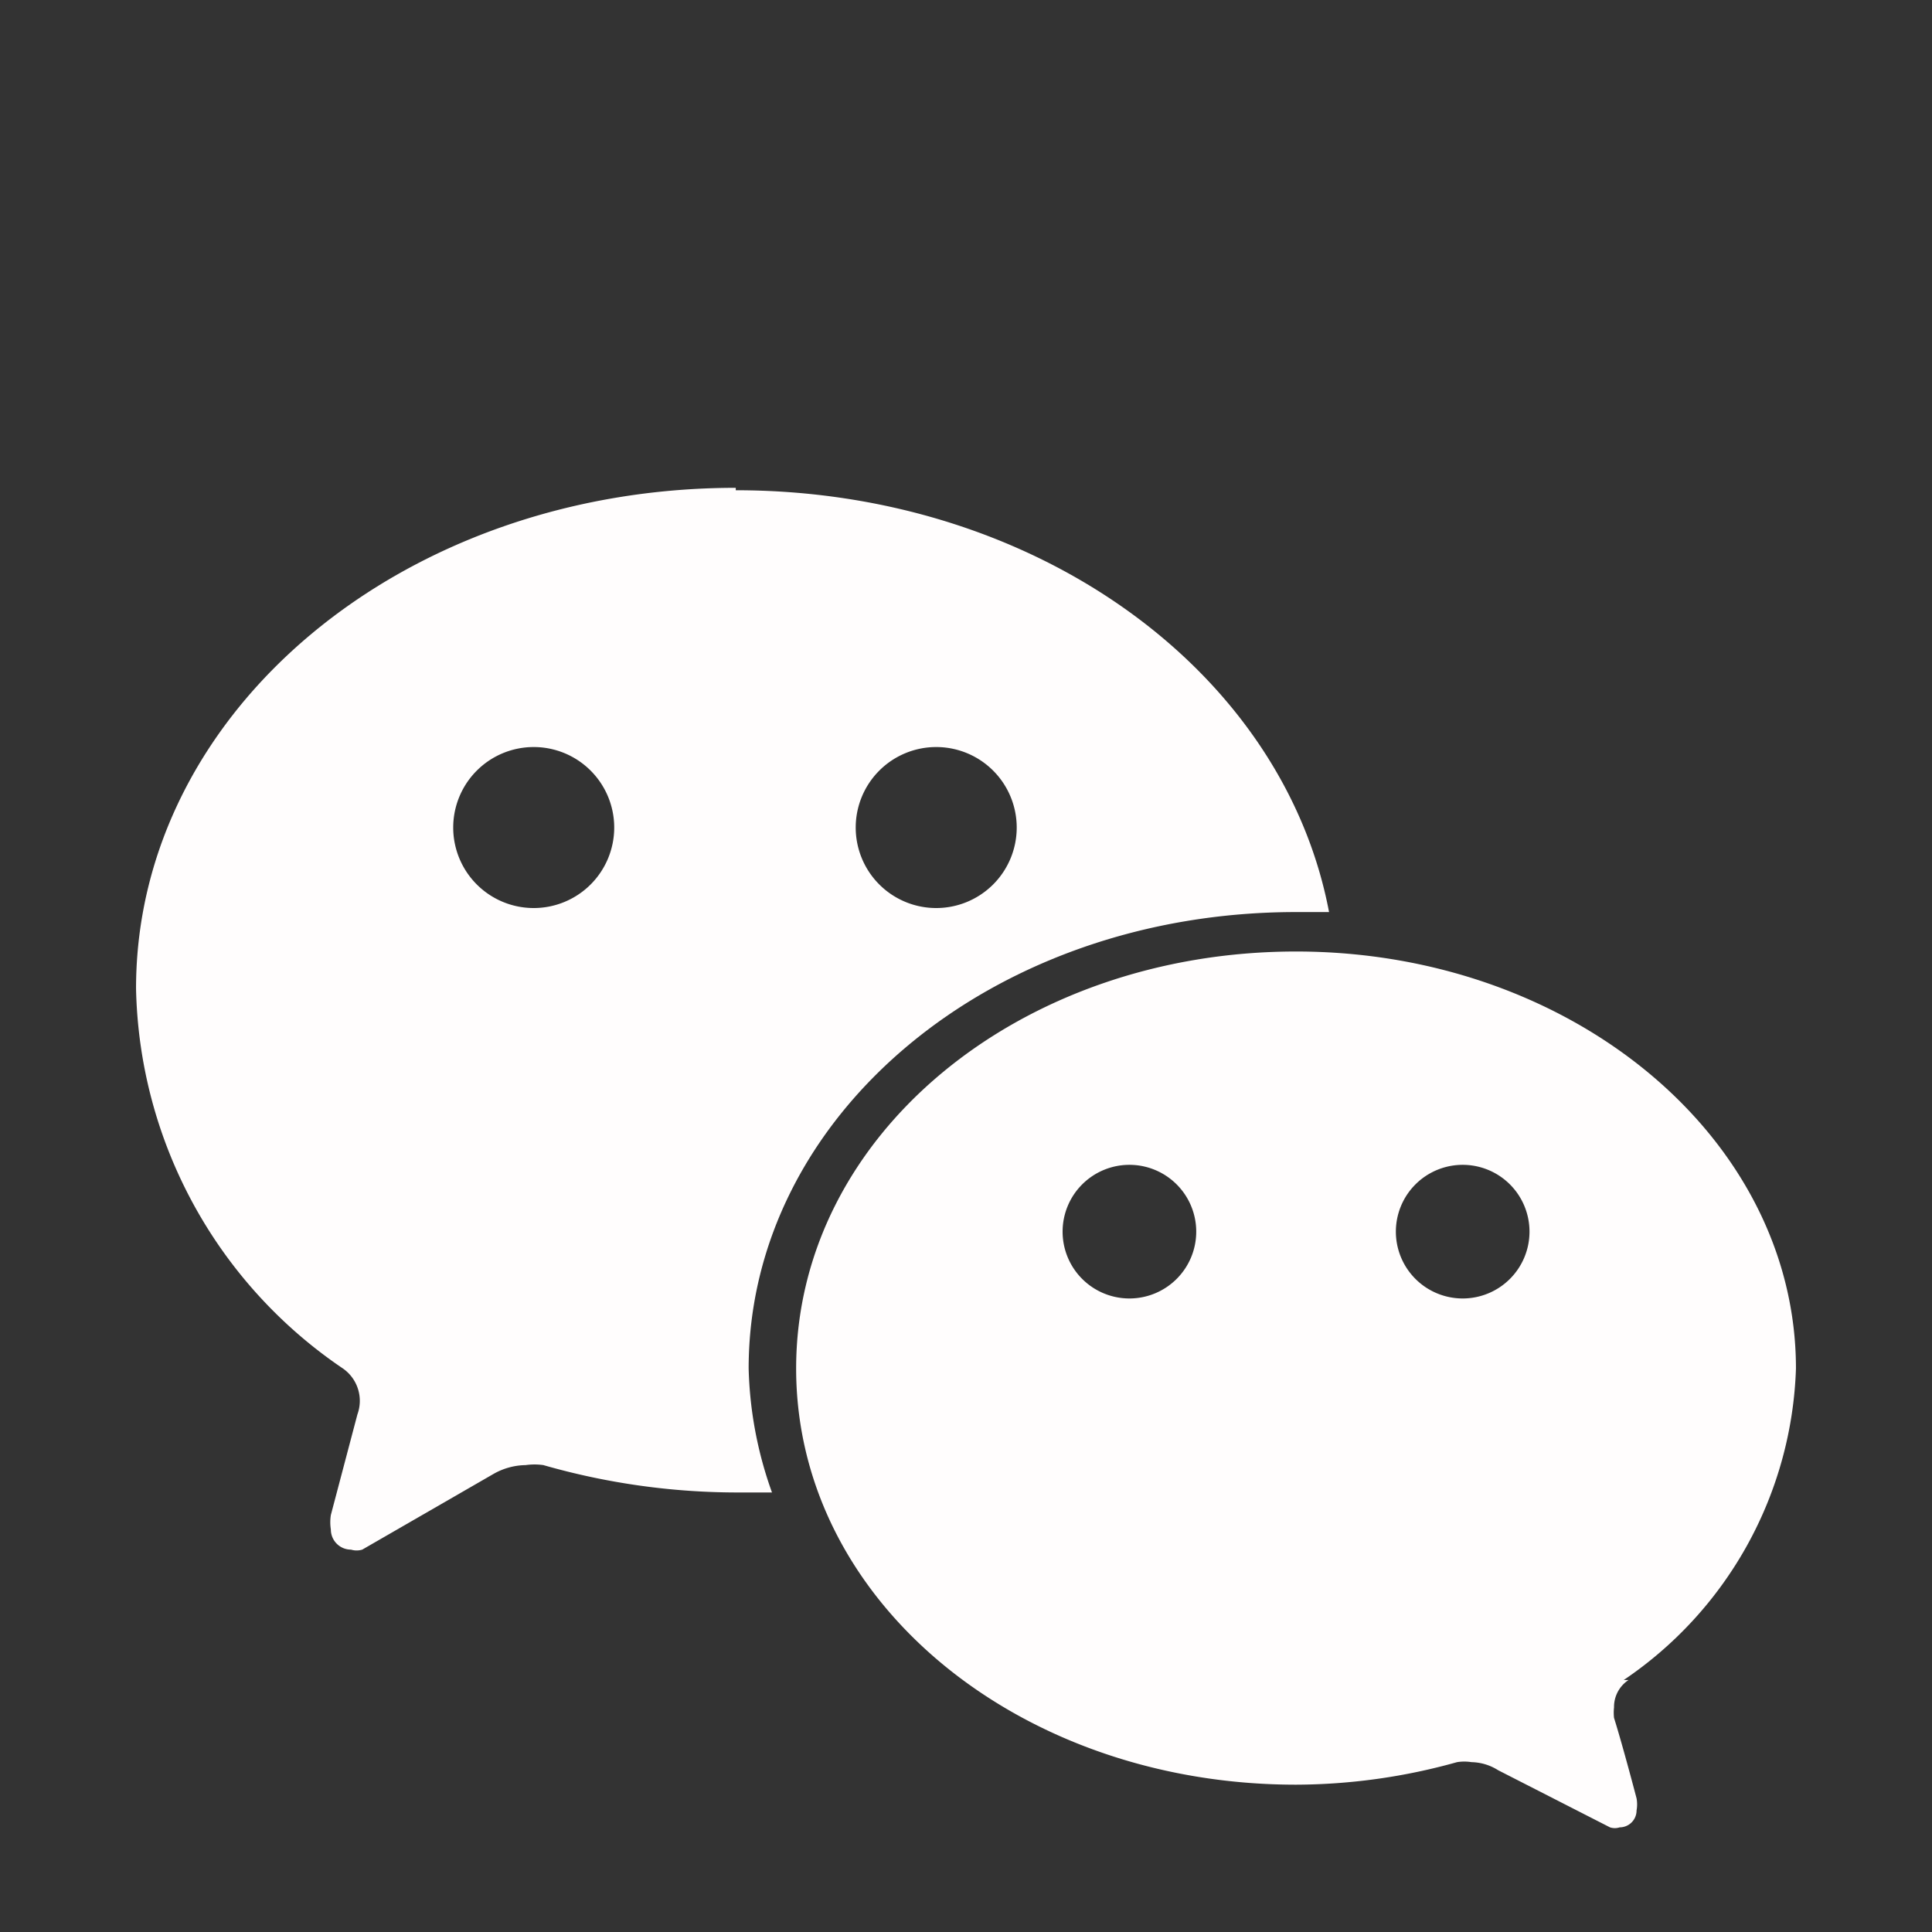 <svg xmlns="http://www.w3.org/2000/svg" viewBox="0 0 24 24"><rect x="0" y="0" width="24" height="24" fill="#333333" stroke="none"/><defs><style>.cls-1{fill:#fffdfd;}</style></defs><g id="spacers"><path class="cls-1" d="M18.17,16.13A.83.83,0,1,1,19,15.3a.83.83,0,0,1-.83.83Zm-4.14,0a.83.83,0,1,1,.83-.83.83.83,0,0,1-.83.83Zm6.14,4.74A4.86,4.86,0,0,0,22.31,17c0-2.86-2.78-5.18-6.21-5.18S9.89,14.1,9.89,17s2.78,5.17,6.21,5.17a7.48,7.48,0,0,0,2-.28.57.57,0,0,1,.18,0,.64.64,0,0,1,.33.1L20,22.7a.19.19,0,0,0,.12,0,.21.21,0,0,0,.21-.21.42.42,0,0,0,0-.15s-.17-.65-.28-1a.59.59,0,0,1,0-.13.4.4,0,0,1,.18-.34Z"/><path class="cls-1" d="M11.63,11.28a1,1,0,1,1,1-1,1,1,0,0,1-1,1Zm-5,0a1,1,0,1,1,1-1,1,1,0,0,1-1,1ZM9.14,6.06C5,6.06,1.69,8.84,1.69,12.28A5.84,5.84,0,0,0,4.26,17a.49.49,0,0,1,.18.57l-.33,1.25a.58.58,0,0,0,0,.18.25.25,0,0,0,.25.25.24.24,0,0,0,.14,0l1.63-.94a.83.83,0,0,1,.4-.11.78.78,0,0,1,.22,0,8.75,8.75,0,0,0,2.43.34h.41A4.89,4.89,0,0,1,9.3,17c0-3.13,3-5.67,6.8-5.67h.41c-.57-3-3.65-5.24-7.37-5.24Z"/></g></svg>